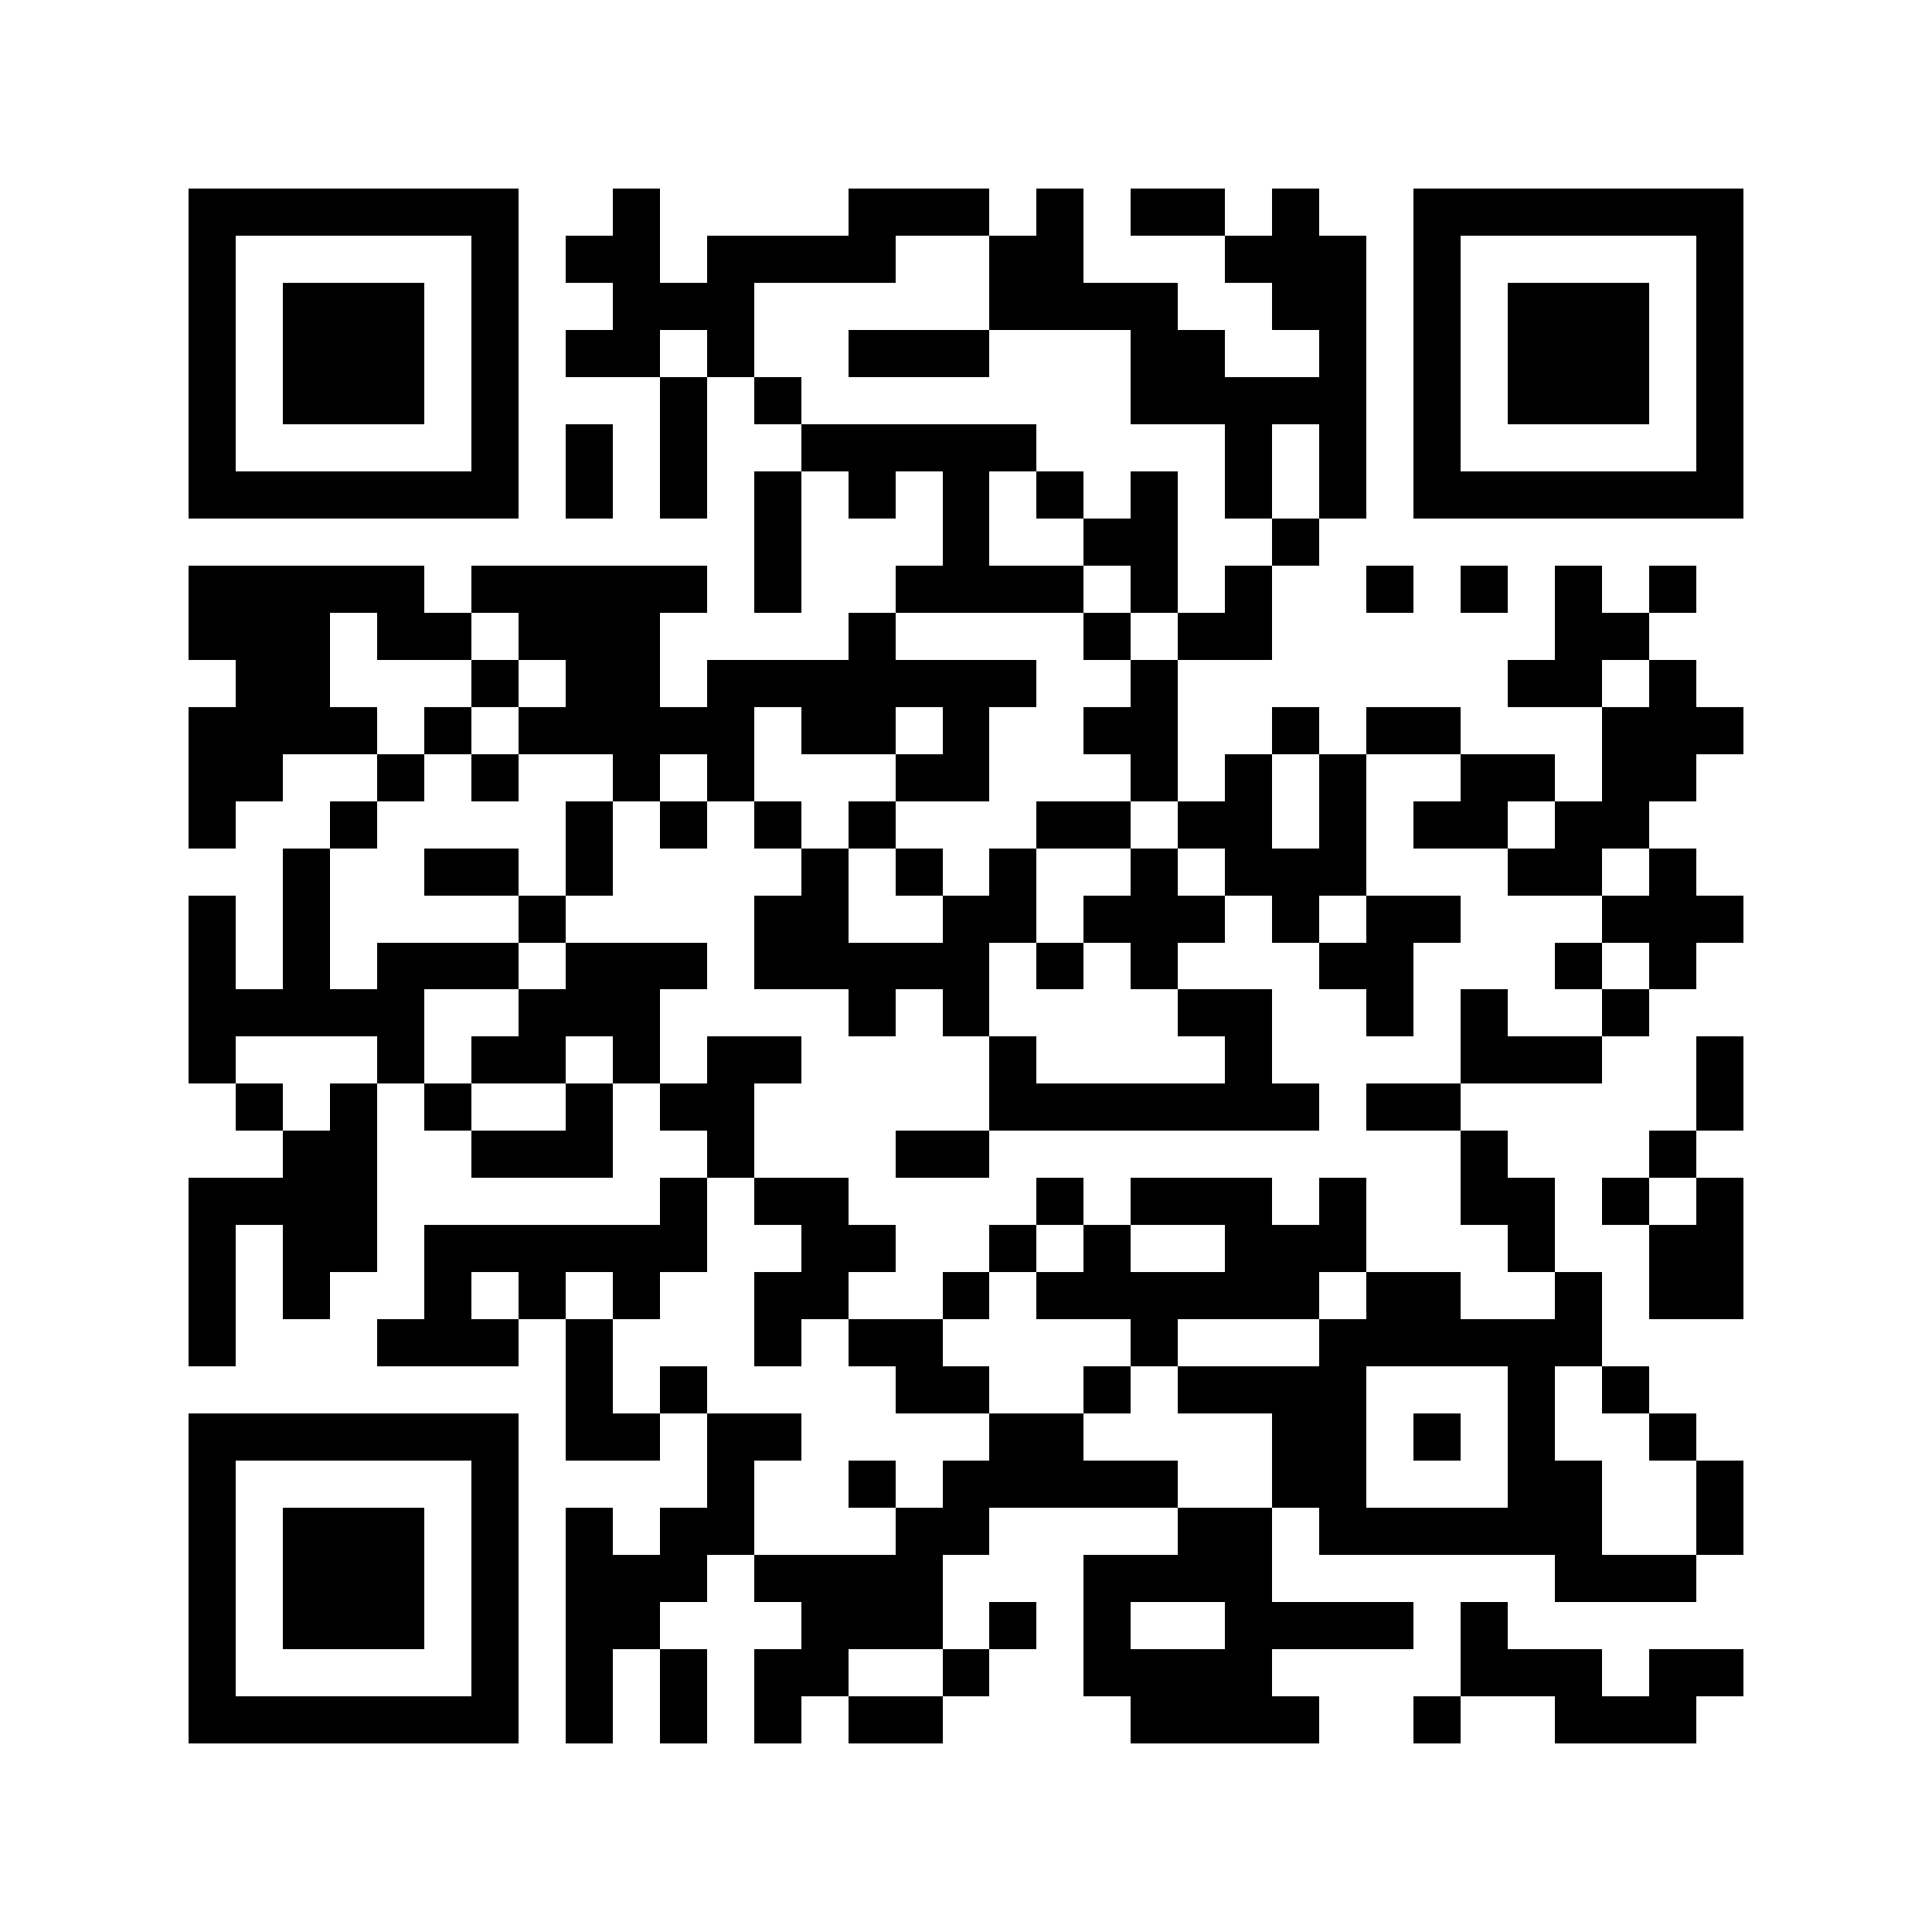 <svg xmlns="http://www.w3.org/2000/svg" shape-rendering="crispEdges" viewBox="-4 -4 41 41"><path d="M0 0h7v1H0zM0 1h1v5H0zM6 1h1v5H6zM0 6h7v1H0zM2 2h3v3H2zM26 0h7v1h-7zM26 6h7v1h-7zM26 1h1v5h-1zM32 1h1v5h-1zM28 2h3v3h-3zM0 26h7v1H0zM0 32h7v1H0zM0 27h1v5H0zM6 27h1v5H6zM2 28h3v3H2zM9 0h1v1H9zM14 0h1v1h-1zM15 0h1v1h-1zM16 0h1v1h-1zM18 0h1v1h-1zM20 0h1v1h-1zM21 0h1v1h-1zM23 0h1v1h-1zM8 1h1v1H8zM9 1h1v1H9zM11 1h1v1h-1zM12 1h1v1h-1zM13 1h1v1h-1zM14 1h1v1h-1zM17 1h1v1h-1zM18 1h1v1h-1zM22 1h1v1h-1zM23 1h1v1h-1zM24 1h1v1h-1zM9 2h1v1H9zM10 2h1v1h-1zM11 2h1v1h-1zM17 2h1v1h-1zM18 2h1v1h-1zM19 2h1v1h-1zM20 2h1v1h-1zM23 2h1v1h-1zM24 2h1v1h-1zM8 3h1v1H8zM9 3h1v1H9zM11 3h1v1h-1zM14 3h1v1h-1zM15 3h1v1h-1zM16 3h1v1h-1zM20 3h1v1h-1zM21 3h1v1h-1zM24 3h1v1h-1zM10 4h1v1h-1zM12 4h1v1h-1zM20 4h1v1h-1zM21 4h1v1h-1zM22 4h1v1h-1zM23 4h1v1h-1zM24 4h1v1h-1zM8 5h1v1H8zM10 5h1v1h-1zM13 5h1v1h-1zM14 5h1v1h-1zM15 5h1v1h-1zM16 5h1v1h-1zM17 5h1v1h-1zM22 5h1v1h-1zM24 5h1v1h-1zM8 6h1v1H8zM10 6h1v1h-1zM12 6h1v1h-1zM14 6h1v1h-1zM16 6h1v1h-1zM18 6h1v1h-1zM20 6h1v1h-1zM22 6h1v1h-1zM24 6h1v1h-1zM12 7h1v1h-1zM16 7h1v1h-1zM19 7h1v1h-1zM20 7h1v1h-1zM23 7h1v1h-1zM0 8h1v1H0zM1 8h1v1H1zM2 8h1v1H2zM3 8h1v1H3zM4 8h1v1H4zM6 8h1v1H6zM7 8h1v1H7zM8 8h1v1H8zM9 8h1v1H9zM10 8h1v1h-1zM12 8h1v1h-1zM15 8h1v1h-1zM16 8h1v1h-1zM17 8h1v1h-1zM18 8h1v1h-1zM20 8h1v1h-1zM22 8h1v1h-1zM25 8h1v1h-1zM27 8h1v1h-1zM29 8h1v1h-1zM31 8h1v1h-1zM0 9h1v1H0zM1 9h1v1H1zM2 9h1v1H2zM4 9h1v1H4zM5 9h1v1H5zM7 9h1v1H7zM8 9h1v1H8zM9 9h1v1H9zM14 9h1v1h-1zM19 9h1v1h-1zM21 9h1v1h-1zM22 9h1v1h-1zM29 9h1v1h-1zM30 9h1v1h-1zM1 10h1v1H1zM2 10h1v1H2zM6 10h1v1H6zM8 10h1v1H8zM9 10h1v1H9zM11 10h1v1h-1zM12 10h1v1h-1zM13 10h1v1h-1zM14 10h1v1h-1zM15 10h1v1h-1zM16 10h1v1h-1zM17 10h1v1h-1zM20 10h1v1h-1zM28 10h1v1h-1zM29 10h1v1h-1zM31 10h1v1h-1zM0 11h1v1H0zM1 11h1v1H1zM2 11h1v1H2zM3 11h1v1H3zM5 11h1v1H5zM7 11h1v1H7zM8 11h1v1H8zM9 11h1v1H9zM10 11h1v1h-1zM11 11h1v1h-1zM13 11h1v1h-1zM14 11h1v1h-1zM16 11h1v1h-1zM19 11h1v1h-1zM20 11h1v1h-1zM23 11h1v1h-1zM25 11h1v1h-1zM26 11h1v1h-1zM30 11h1v1h-1zM31 11h1v1h-1zM32 11h1v1h-1zM0 12h1v1H0zM1 12h1v1H1zM4 12h1v1H4zM6 12h1v1H6zM9 12h1v1H9zM11 12h1v1h-1zM15 12h1v1h-1zM16 12h1v1h-1zM20 12h1v1h-1zM22 12h1v1h-1zM24 12h1v1h-1zM27 12h1v1h-1zM28 12h1v1h-1zM30 12h1v1h-1zM31 12h1v1h-1zM0 13h1v1H0zM3 13h1v1H3zM8 13h1v1H8zM10 13h1v1h-1zM12 13h1v1h-1zM14 13h1v1h-1zM18 13h1v1h-1zM19 13h1v1h-1zM21 13h1v1h-1zM22 13h1v1h-1zM24 13h1v1h-1zM26 13h1v1h-1zM27 13h1v1h-1zM29 13h1v1h-1zM30 13h1v1h-1zM2 14h1v1H2zM5 14h1v1H5zM6 14h1v1H6zM8 14h1v1H8zM13 14h1v1h-1zM15 14h1v1h-1zM17 14h1v1h-1zM20 14h1v1h-1zM22 14h1v1h-1zM23 14h1v1h-1zM24 14h1v1h-1zM28 14h1v1h-1zM29 14h1v1h-1zM31 14h1v1h-1zM0 15h1v1H0zM2 15h1v1H2zM7 15h1v1H7zM12 15h1v1h-1zM13 15h1v1h-1zM16 15h1v1h-1zM17 15h1v1h-1zM19 15h1v1h-1zM20 15h1v1h-1zM21 15h1v1h-1zM23 15h1v1h-1zM25 15h1v1h-1zM26 15h1v1h-1zM30 15h1v1h-1zM31 15h1v1h-1zM32 15h1v1h-1zM0 16h1v1H0zM2 16h1v1H2zM4 16h1v1H4zM5 16h1v1H5zM6 16h1v1H6zM8 16h1v1H8zM9 16h1v1H9zM10 16h1v1h-1zM12 16h1v1h-1zM13 16h1v1h-1zM14 16h1v1h-1zM15 16h1v1h-1zM16 16h1v1h-1zM18 16h1v1h-1zM20 16h1v1h-1zM24 16h1v1h-1zM25 16h1v1h-1zM29 16h1v1h-1zM31 16h1v1h-1zM0 17h1v1H0zM1 17h1v1H1zM2 17h1v1H2zM3 17h1v1H3zM4 17h1v1H4zM7 17h1v1H7zM8 17h1v1H8zM9 17h1v1H9zM14 17h1v1h-1zM16 17h1v1h-1zM21 17h1v1h-1zM22 17h1v1h-1zM25 17h1v1h-1zM27 17h1v1h-1zM30 17h1v1h-1zM0 18h1v1H0zM4 18h1v1H4zM6 18h1v1H6zM7 18h1v1H7zM9 18h1v1H9zM11 18h1v1h-1zM12 18h1v1h-1zM17 18h1v1h-1zM22 18h1v1h-1zM27 18h1v1h-1zM28 18h1v1h-1zM29 18h1v1h-1zM32 18h1v1h-1zM1 19h1v1H1zM3 19h1v1H3zM5 19h1v1H5zM8 19h1v1H8zM10 19h1v1h-1zM11 19h1v1h-1zM17 19h1v1h-1zM18 19h1v1h-1zM19 19h1v1h-1zM20 19h1v1h-1zM21 19h1v1h-1zM22 19h1v1h-1zM23 19h1v1h-1zM25 19h1v1h-1zM26 19h1v1h-1zM32 19h1v1h-1zM2 20h1v1H2zM3 20h1v1H3zM6 20h1v1H6zM7 20h1v1H7zM8 20h1v1H8zM11 20h1v1h-1zM15 20h1v1h-1zM16 20h1v1h-1zM27 20h1v1h-1zM31 20h1v1h-1zM0 21h1v1H0zM1 21h1v1H1zM2 21h1v1H2zM3 21h1v1H3zM10 21h1v1h-1zM12 21h1v1h-1zM13 21h1v1h-1zM18 21h1v1h-1zM20 21h1v1h-1zM21 21h1v1h-1zM22 21h1v1h-1zM24 21h1v1h-1zM27 21h1v1h-1zM28 21h1v1h-1zM30 21h1v1h-1zM32 21h1v1h-1zM0 22h1v1H0zM2 22h1v1H2zM3 22h1v1H3zM5 22h1v1H5zM6 22h1v1H6zM7 22h1v1H7zM8 22h1v1H8zM9 22h1v1H9zM10 22h1v1h-1zM13 22h1v1h-1zM14 22h1v1h-1zM17 22h1v1h-1zM19 22h1v1h-1zM22 22h1v1h-1zM23 22h1v1h-1zM24 22h1v1h-1zM28 22h1v1h-1zM31 22h1v1h-1zM32 22h1v1h-1zM0 23h1v1H0zM2 23h1v1H2zM5 23h1v1H5zM7 23h1v1H7zM9 23h1v1H9zM12 23h1v1h-1zM13 23h1v1h-1zM16 23h1v1h-1zM18 23h1v1h-1zM19 23h1v1h-1zM20 23h1v1h-1zM21 23h1v1h-1zM22 23h1v1h-1zM23 23h1v1h-1zM25 23h1v1h-1zM26 23h1v1h-1zM29 23h1v1h-1zM31 23h1v1h-1zM32 23h1v1h-1zM0 24h1v1H0zM4 24h1v1H4zM5 24h1v1H5zM6 24h1v1H6zM8 24h1v1H8zM12 24h1v1h-1zM14 24h1v1h-1zM15 24h1v1h-1zM20 24h1v1h-1zM24 24h1v1h-1zM25 24h1v1h-1zM26 24h1v1h-1zM27 24h1v1h-1zM28 24h1v1h-1zM29 24h1v1h-1zM8 25h1v1H8zM10 25h1v1h-1zM15 25h1v1h-1zM16 25h1v1h-1zM19 25h1v1h-1zM21 25h1v1h-1zM22 25h1v1h-1zM23 25h1v1h-1zM24 25h1v1h-1zM28 25h1v1h-1zM30 25h1v1h-1zM8 26h1v1H8zM9 26h1v1H9zM11 26h1v1h-1zM12 26h1v1h-1zM17 26h1v1h-1zM18 26h1v1h-1zM23 26h1v1h-1zM24 26h1v1h-1zM26 26h1v1h-1zM28 26h1v1h-1zM31 26h1v1h-1zM11 27h1v1h-1zM14 27h1v1h-1zM16 27h1v1h-1zM17 27h1v1h-1zM18 27h1v1h-1zM19 27h1v1h-1zM20 27h1v1h-1zM23 27h1v1h-1zM24 27h1v1h-1zM28 27h1v1h-1zM29 27h1v1h-1zM32 27h1v1h-1zM8 28h1v1H8zM10 28h1v1h-1zM11 28h1v1h-1zM15 28h1v1h-1zM16 28h1v1h-1zM21 28h1v1h-1zM22 28h1v1h-1zM24 28h1v1h-1zM25 28h1v1h-1zM26 28h1v1h-1zM27 28h1v1h-1zM28 28h1v1h-1zM29 28h1v1h-1zM32 28h1v1h-1zM8 29h1v1H8zM9 29h1v1H9zM10 29h1v1h-1zM12 29h1v1h-1zM13 29h1v1h-1zM14 29h1v1h-1zM15 29h1v1h-1zM19 29h1v1h-1zM20 29h1v1h-1zM21 29h1v1h-1zM22 29h1v1h-1zM29 29h1v1h-1zM30 29h1v1h-1zM31 29h1v1h-1zM8 30h1v1H8zM9 30h1v1H9zM13 30h1v1h-1zM14 30h1v1h-1zM15 30h1v1h-1zM17 30h1v1h-1zM19 30h1v1h-1zM22 30h1v1h-1zM23 30h1v1h-1zM24 30h1v1h-1zM25 30h1v1h-1zM27 30h1v1h-1zM8 31h1v1H8zM10 31h1v1h-1zM12 31h1v1h-1zM13 31h1v1h-1zM16 31h1v1h-1zM19 31h1v1h-1zM20 31h1v1h-1zM21 31h1v1h-1zM22 31h1v1h-1zM27 31h1v1h-1zM28 31h1v1h-1zM29 31h1v1h-1zM31 31h1v1h-1zM32 31h1v1h-1zM8 32h1v1H8zM10 32h1v1h-1zM12 32h1v1h-1zM14 32h1v1h-1zM15 32h1v1h-1zM20 32h1v1h-1zM21 32h1v1h-1zM22 32h1v1h-1zM23 32h1v1h-1zM26 32h1v1h-1zM29 32h1v1h-1zM30 32h1v1h-1zM31 32h1v1h-1z"/></svg>